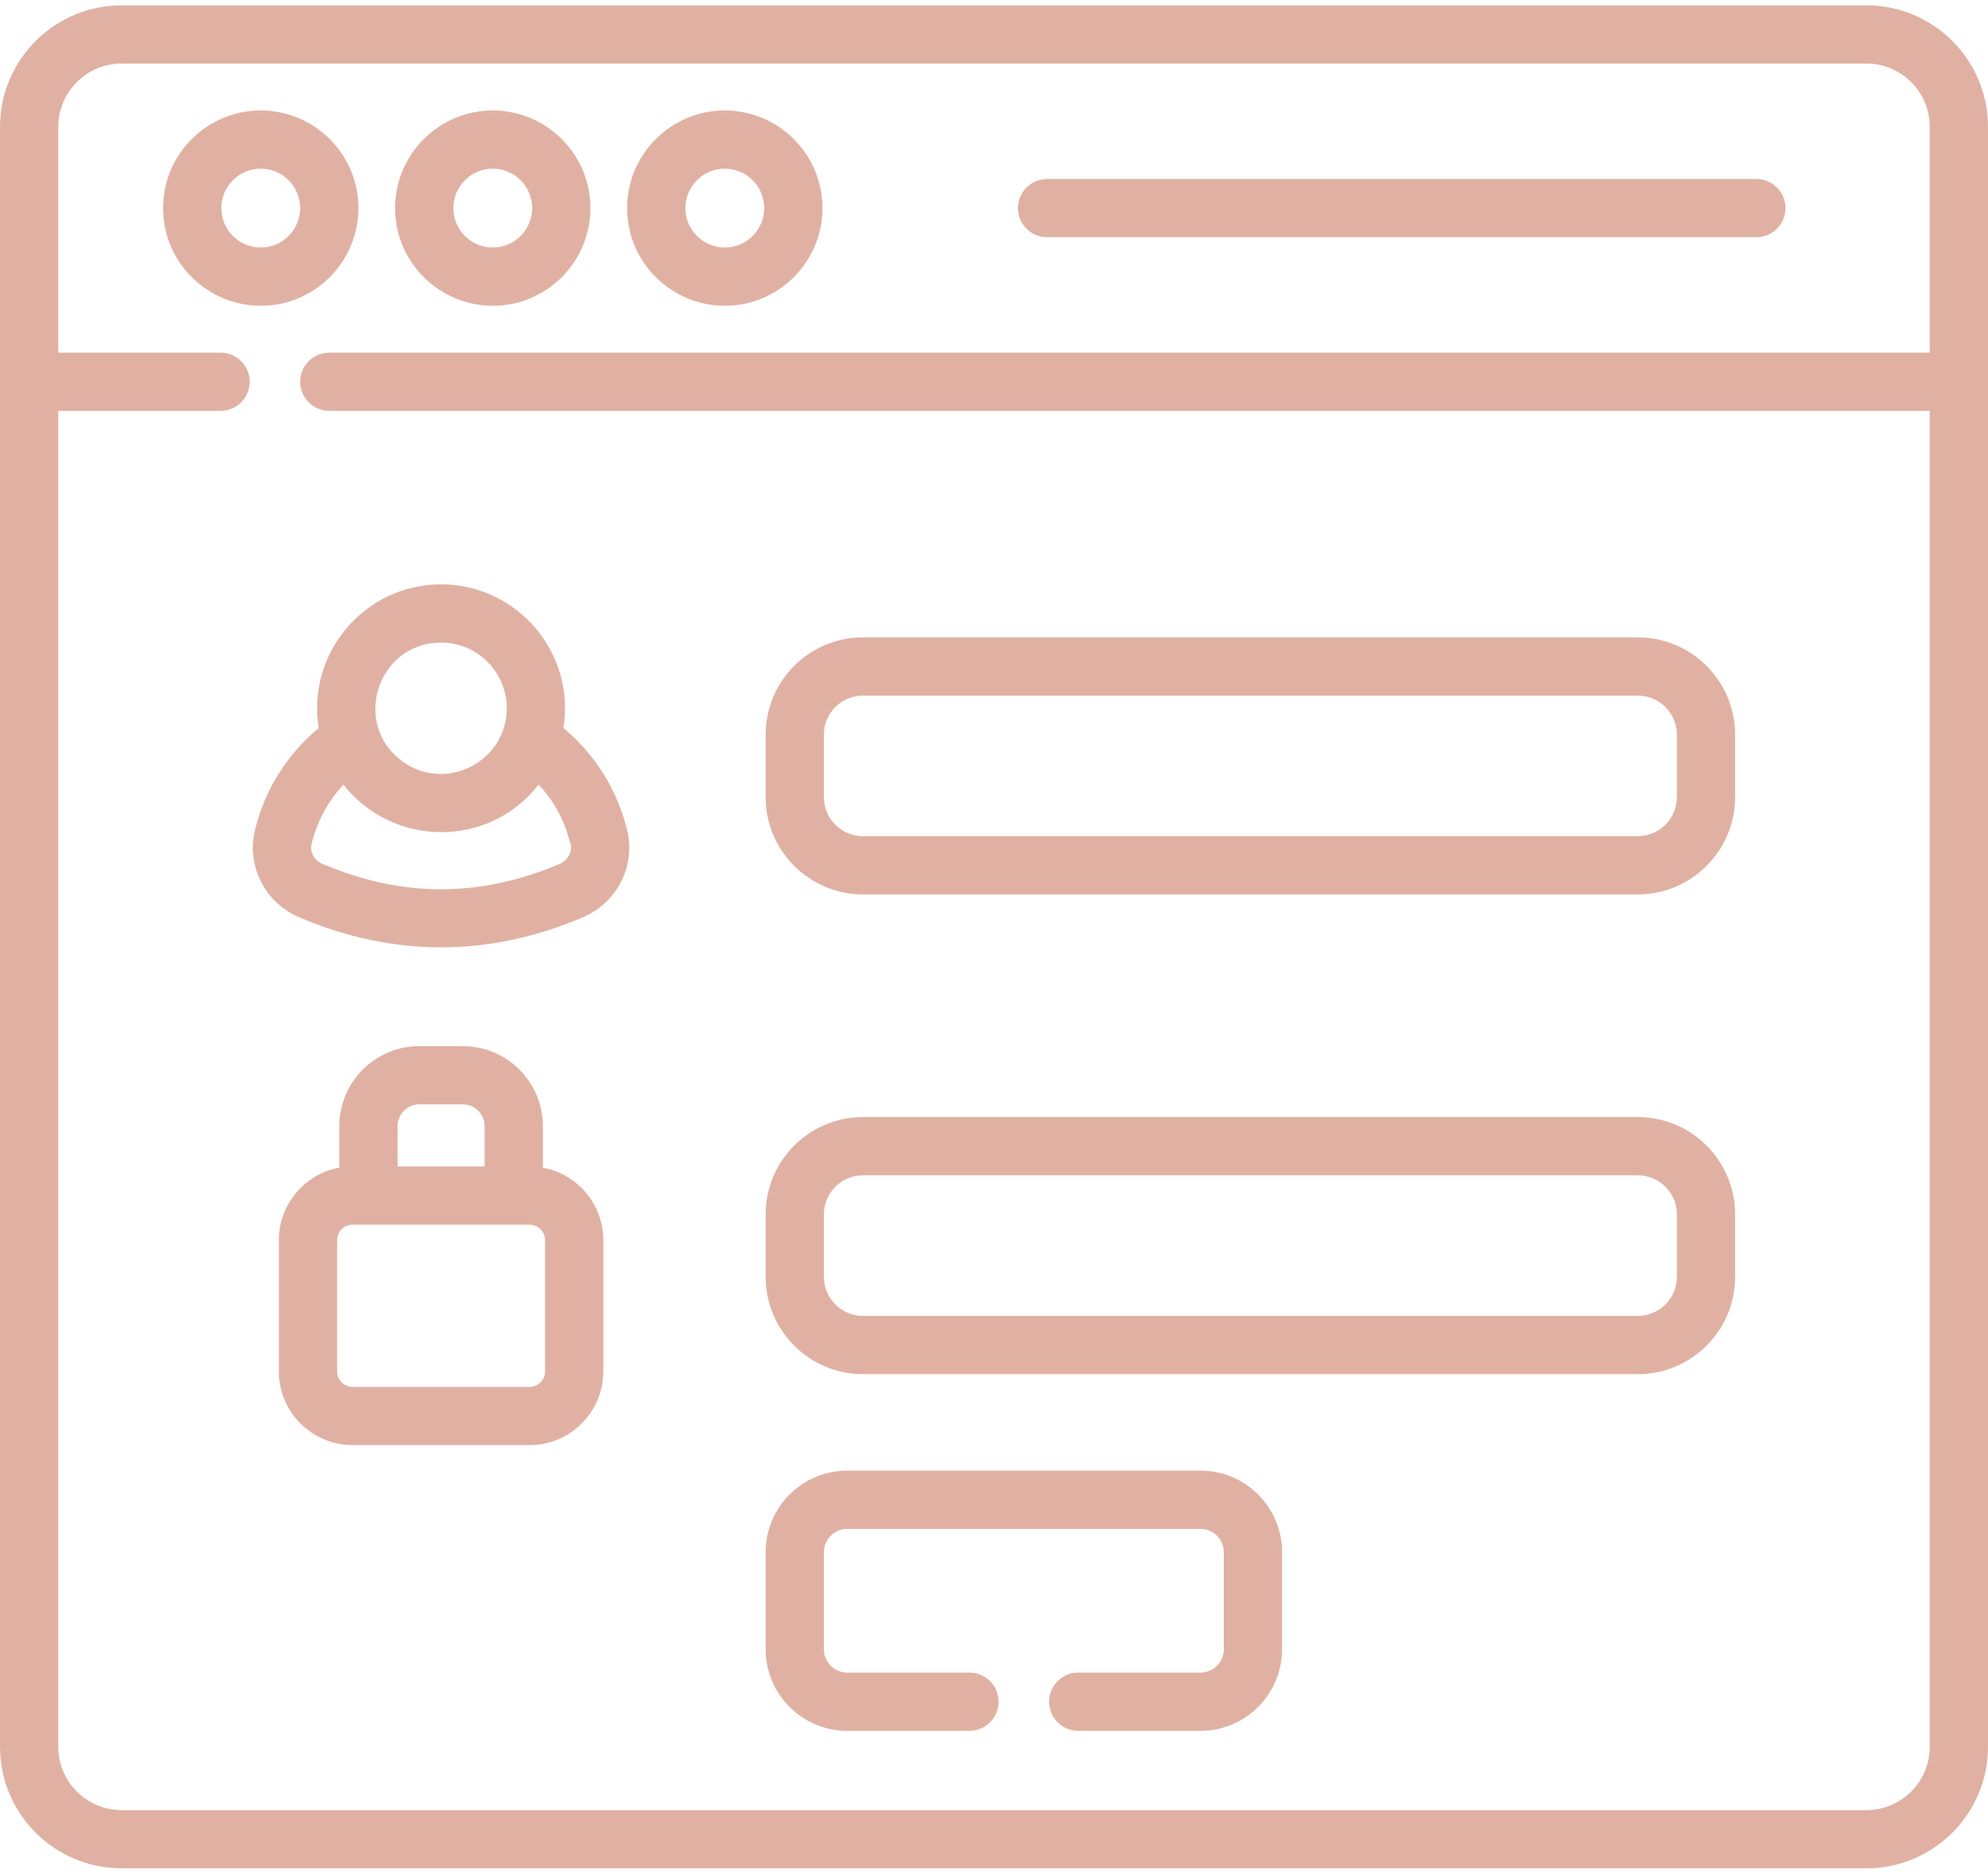 <svg width="70" height="66" viewBox="0 0 70 66" fill="none" xmlns="http://www.w3.org/2000/svg">
<path d="M12.62 7.329C12.62 5.432 11.078 3.89 9.182 3.89C7.285 3.89 5.742 5.432 5.742 7.329C5.742 9.225 7.285 10.768 9.181 10.768C11.077 10.768 12.62 9.225 12.62 7.329ZM7.793 7.329C7.793 6.563 8.416 5.94 9.181 5.94C9.947 5.94 10.569 6.563 10.569 7.329C10.569 8.094 9.947 8.717 9.181 8.717C8.416 8.717 7.793 8.094 7.793 7.329Z" fill="#E0B1A3"/>
<path d="M17.351 10.768C19.247 10.768 20.79 9.225 20.79 7.329C20.79 5.432 19.247 3.89 17.351 3.89C15.455 3.89 13.912 5.432 13.912 7.329C13.912 9.225 15.454 10.768 17.351 10.768ZM17.351 5.94C18.117 5.94 18.739 6.563 18.739 7.329C18.739 8.094 18.117 8.717 17.351 8.717C16.586 8.717 15.963 8.094 15.963 7.329C15.963 6.563 16.586 5.94 17.351 5.94Z" fill="#E0B1A3"/>
<path d="M25.521 10.768C27.417 10.768 28.96 9.225 28.96 7.329C28.96 5.432 27.417 3.89 25.521 3.89C23.625 3.89 22.082 5.432 22.082 7.329C22.082 9.225 23.625 10.768 25.521 10.768ZM25.521 5.94C26.287 5.94 26.909 6.563 26.909 7.329C26.909 8.094 26.287 8.717 25.521 8.717C24.756 8.717 24.133 8.094 24.133 7.329C24.133 6.563 24.756 5.94 25.521 5.94Z" fill="#E0B1A3"/>
<path d="M36.869 8.354H61.843C62.409 8.354 62.869 7.895 62.869 7.329C62.869 6.762 62.409 6.304 61.843 6.304H36.869C36.303 6.304 35.844 6.762 35.844 7.329C35.844 7.895 36.303 8.354 36.869 8.354Z" fill="#E0B1A3"/>
<path d="M65.719 0.188H4.282C1.916 0.188 0 2.113 0 4.469V61.515C0 63.876 1.921 65.796 4.282 65.796H65.719C68.079 65.796 70 63.876 70 61.515V4.469C70 2.111 68.082 0.188 65.719 0.188V0.188ZM65.719 63.746H4.282C3.052 63.746 2.051 62.745 2.051 61.515V14.47H7.767C8.333 14.47 8.792 14.011 8.792 13.444C8.792 12.878 8.333 12.419 7.767 12.419H2.051V4.469C2.051 3.239 3.052 2.238 4.282 2.238H65.719C66.951 2.238 67.949 3.241 67.949 4.469V12.419H11.595C11.029 12.419 10.569 12.878 10.569 13.444C10.569 14.011 11.029 14.47 11.595 14.47H67.949V61.515C67.949 62.745 66.948 63.746 65.719 63.746Z" fill="#E0B1A3"/>
<path d="M19.839 25.64C20.266 22.985 18.21 20.579 15.53 20.579C12.847 20.579 10.795 22.988 11.221 25.64C10.105 26.566 9.317 27.823 8.976 29.243C8.672 30.504 9.333 31.794 10.548 32.309C13.854 33.713 17.206 33.713 20.512 32.309C21.727 31.794 22.388 30.504 22.084 29.243C21.743 27.823 20.956 26.566 19.839 25.64ZM15.53 22.63C16.806 22.63 17.844 23.668 17.844 24.944C17.844 26.806 15.729 27.908 14.202 26.837C12.352 25.535 13.283 22.63 15.53 22.63ZM19.711 30.422C16.898 31.616 14.163 31.616 11.349 30.422C11.066 30.301 10.902 30.001 10.969 29.723C11.159 28.934 11.547 28.218 12.092 27.632C13.8 29.811 17.178 29.916 18.968 27.632C19.857 28.587 20.027 29.555 20.091 29.723C20.158 30.001 19.995 30.301 19.711 30.422Z" fill="#E0B1A3"/>
<path d="M57.668 22.445H30.386C28.497 22.445 26.959 23.982 26.959 25.872V28.071C26.959 29.961 28.497 31.498 30.386 31.498H57.668C59.558 31.498 61.095 29.961 61.095 28.071V25.872C61.095 23.982 59.558 22.445 57.668 22.445ZM59.045 28.071C59.045 28.83 58.427 29.447 57.668 29.447H30.386C29.627 29.447 29.01 28.83 29.01 28.071V25.872C29.01 25.113 29.627 24.496 30.386 24.496H57.668C58.427 24.496 59.045 25.113 59.045 25.872V28.071Z" fill="#E0B1A3"/>
<path d="M57.668 39.339H30.386C28.497 39.339 26.959 40.877 26.959 42.766V44.966C26.959 46.856 28.497 48.393 30.386 48.393H57.668C59.558 48.393 61.095 46.856 61.095 44.966V42.766C61.095 40.877 59.558 39.339 57.668 39.339ZM59.045 44.966C59.045 45.725 58.427 46.342 57.668 46.342H30.386C29.627 46.342 29.01 45.725 29.01 44.966V42.767C29.01 42.008 29.627 41.391 30.386 41.391H57.668C58.427 41.391 59.045 42.008 59.045 42.767V44.966Z" fill="#E0B1A3"/>
<path d="M19.115 41.121V39.659C19.115 38.105 17.851 36.841 16.297 36.841H14.765C13.211 36.841 11.947 38.105 11.947 39.659V41.121C10.738 41.343 9.818 42.405 9.818 43.677V48.294C9.818 49.727 10.984 50.892 12.416 50.892H18.646C20.079 50.892 21.244 49.727 21.244 48.294V43.677C21.244 42.405 20.325 41.343 19.115 41.121ZM13.998 39.659C13.998 39.236 14.342 38.892 14.765 38.892H16.297C16.721 38.892 17.064 39.236 17.064 39.659V41.079H13.998V39.659ZM19.193 48.294C19.193 48.596 18.948 48.841 18.646 48.841H12.416C12.115 48.841 11.869 48.596 11.869 48.294V43.677C11.869 43.375 12.115 43.13 12.416 43.13H18.646C18.948 43.13 19.193 43.375 19.193 43.677V48.294Z" fill="#E0B1A3"/>
<path d="M42.272 51.791H29.83C28.247 51.791 26.959 53.079 26.959 54.662V58.083C26.959 59.667 28.247 60.954 29.83 60.954H34.137C34.703 60.954 35.162 60.495 35.162 59.929C35.162 59.363 34.703 58.903 34.137 58.903H29.83C29.378 58.903 29.01 58.535 29.01 58.083V54.662C29.01 54.21 29.378 53.842 29.83 53.842H42.272C42.724 53.842 43.092 54.21 43.092 54.662V58.083C43.092 58.535 42.724 58.903 42.272 58.903H37.965C37.399 58.903 36.939 59.363 36.939 59.929C36.939 60.495 37.399 60.954 37.965 60.954H42.272C43.854 60.954 45.143 59.667 45.143 58.083V54.662C45.143 53.079 43.854 51.791 42.272 51.791Z" fill="#E0B1A3"/>
</svg>
